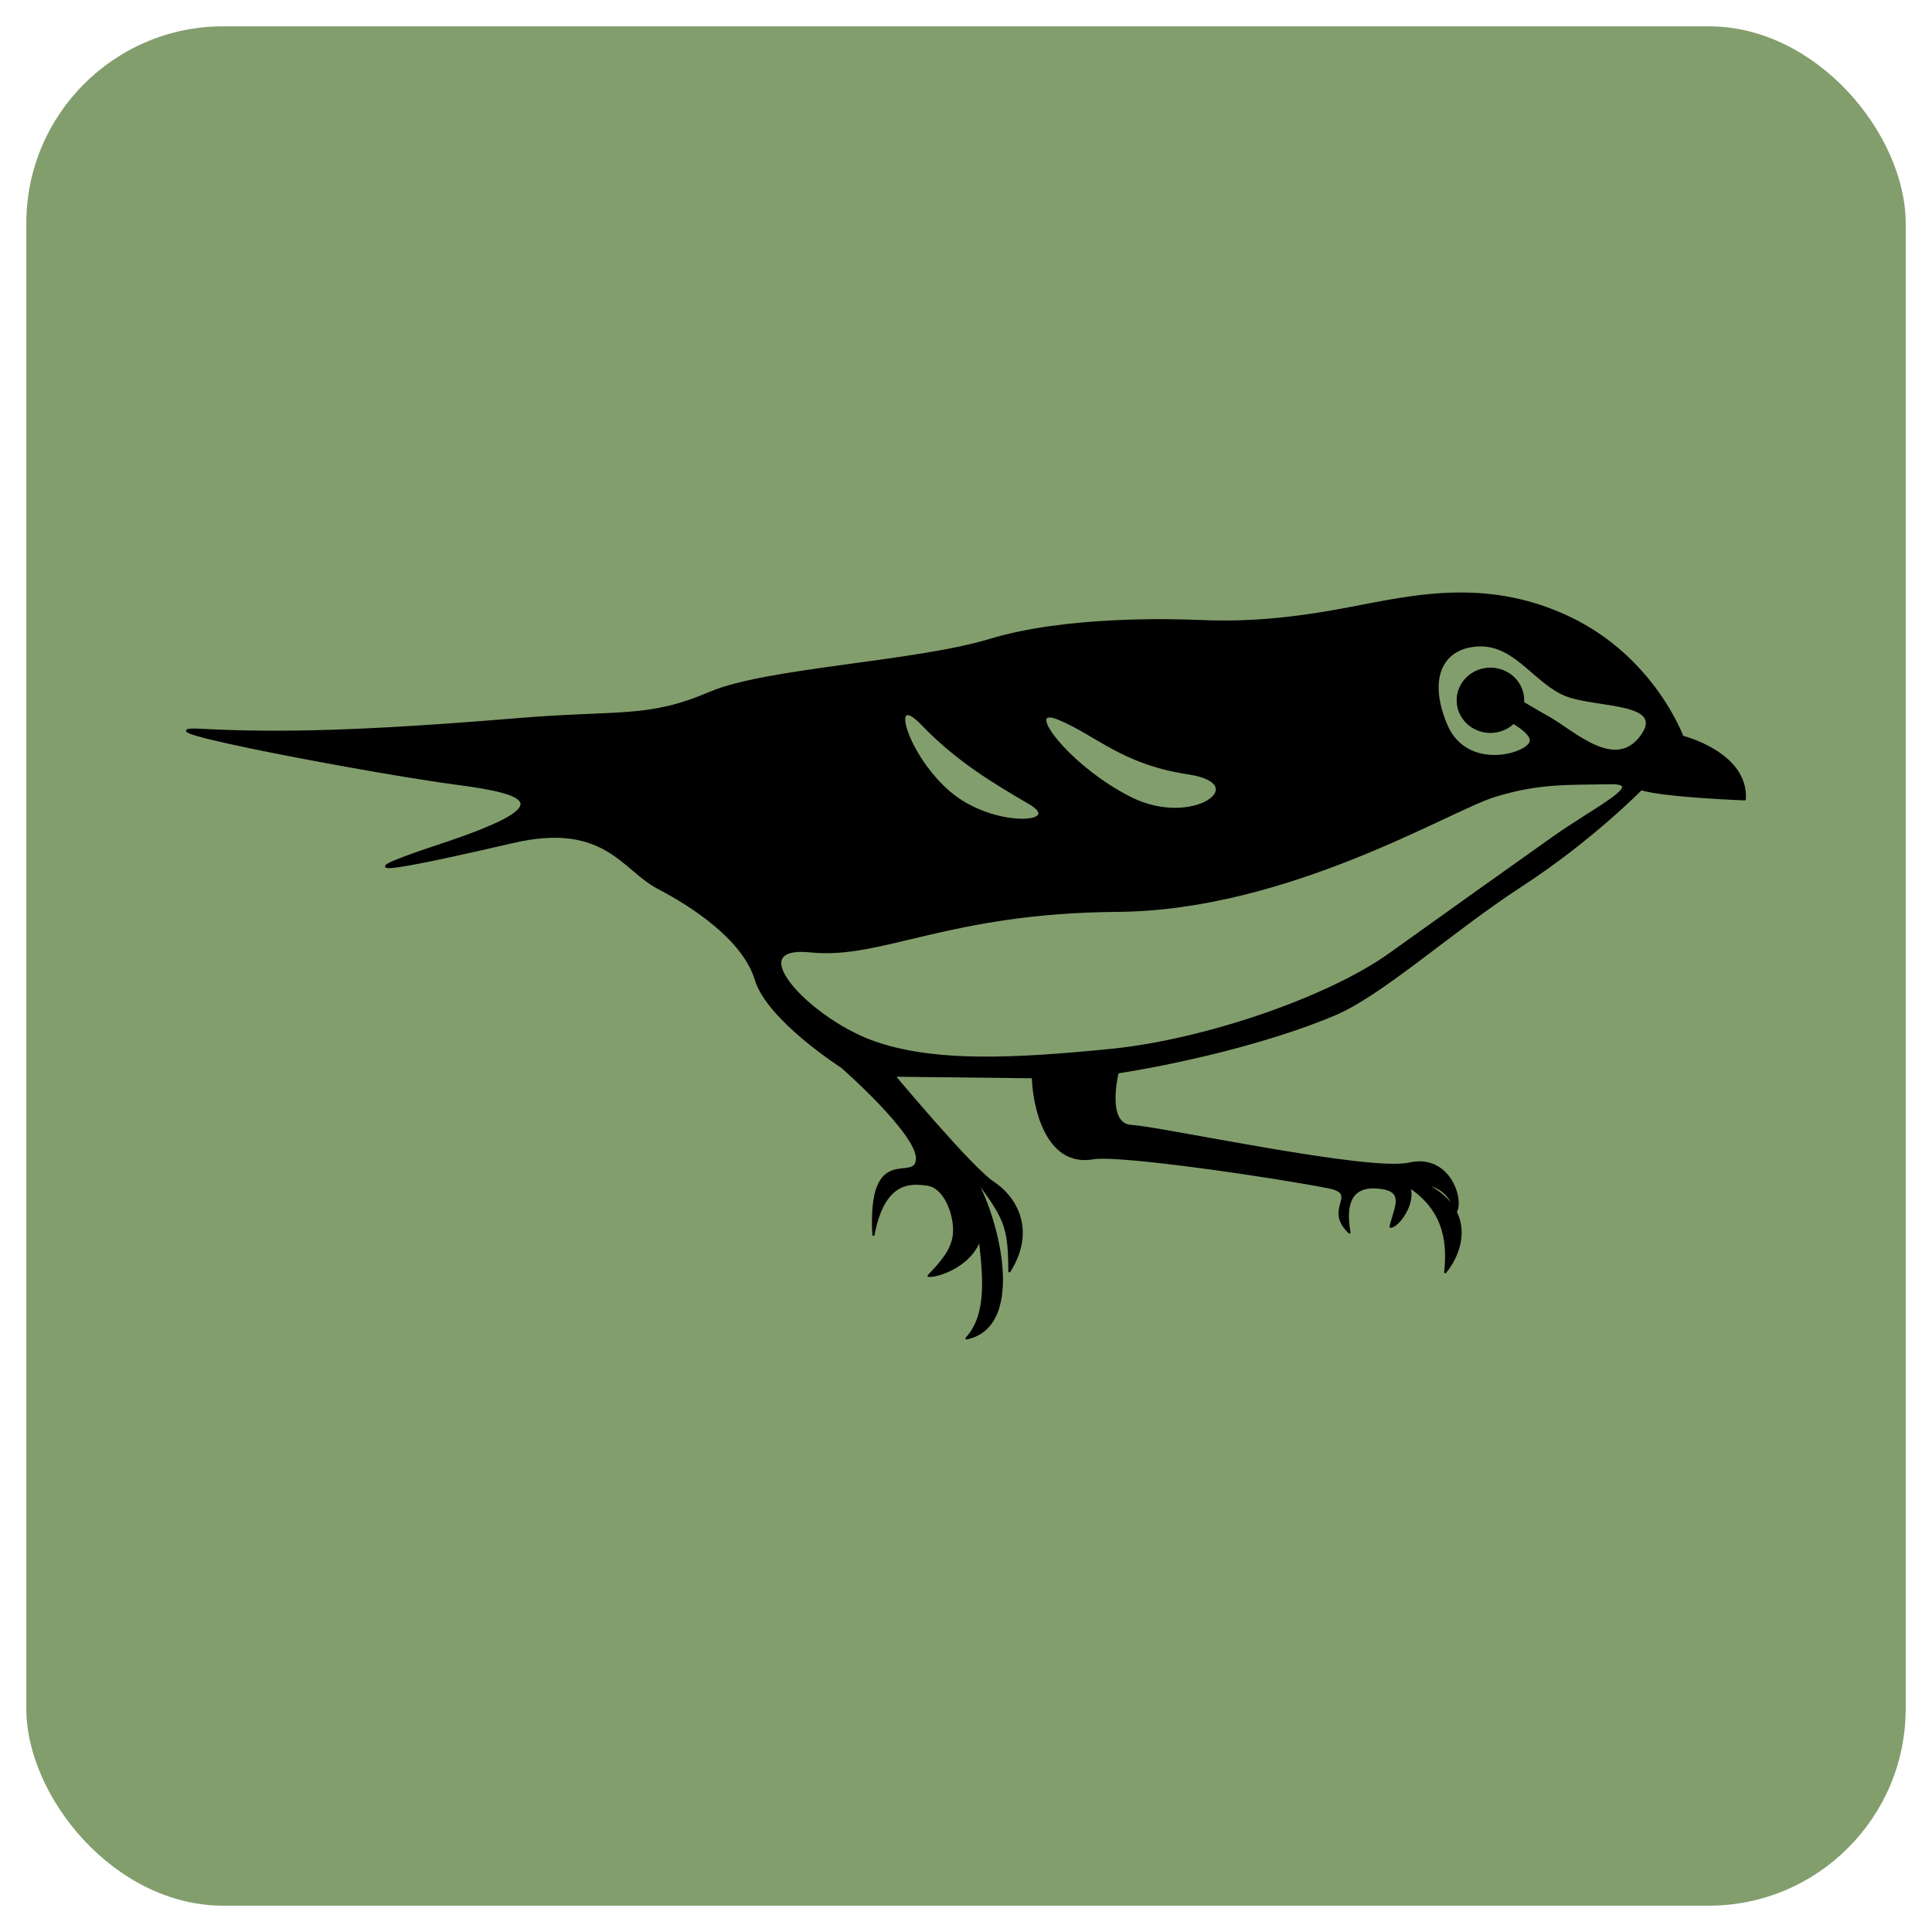 <?xml version="1.0" encoding="UTF-8" standalone="no"?>
<!-- Created with Inkscape (http://www.inkscape.org/) -->

<svg
   xmlns:dc="http://purl.org/dc/elements/1.1/"
   xmlns:cc="http://creativecommons.org/ns#"
   xmlns:rdf="http://www.w3.org/1999/02/22-rdf-syntax-ns#"
   xmlns:svg="http://www.w3.org/2000/svg"
   xmlns="http://www.w3.org/2000/svg"
   xmlns:sodipodi="http://sodipodi.sourceforge.net/DTD/sodipodi-0.dtd"
   xmlns:inkscape="http://www.inkscape.org/namespaces/inkscape"
   width="82.893mm"
   height="82.893mm"
   viewBox="0 0 293.714 293.714"
   id="svg2"
   version="1.1"
   inkscape:version="0.91 r13725"
   sodipodi:docname="vireo.svg">
  <defs
     id="defs4" />
  <sodipodi:namedview
     id="base"
     pagecolor="#ffffff"
     bordercolor="#666666"
     borderopacity="1.0"
     inkscape:pageopacity="0.0"
     inkscape:pageshadow="2"
     inkscape:zoom="0.9899495"
     inkscape:cx="257.83052"
     inkscape:cy="187.24413"
     inkscape:document-units="px"
     inkscape:current-layer="layer1"
     showgrid="false"
     fit-margin-top="0"
     fit-margin-left="0"
     fit-margin-right="0"
     fit-margin-bottom="0"
     inkscape:window-width="1920"
     inkscape:window-height="1017"
     inkscape:window-x="-8"
     inkscape:window-y="-8"
     inkscape:window-maximized="1" />
  <g
     inkscape:label="Layer 1"
     inkscape:groupmode="layer"
     id="layer1"
     transform="translate(-3073.013,555.626)">
    <rect
       style="fill:#829e6d;fill-opacity:1;stroke:#ffffff;stroke-width:8;stroke-linecap:round;stroke-linejoin:round;stroke-miterlimit:4;stroke-dasharray:none;stroke-dashoffset:0;stroke-opacity:0"
       id="rect4419"
       width="285.714"
       height="285.714"
       x="3077.013"
       y="-551.626"
       ry="29.947"
       inkscape:export-filename="E:\INFO\Ornitho\app\src\main\res\mipmap-mdpi\ornitho_launcher.png"
       inkscape:export-xdpi="14.71"
       inkscape:export-ydpi="14.71" />
    <path
       style="fill:#000000;fill-opacity:1;fill-rule:evenodd;stroke:#000000;stroke-width:0.336;stroke-linecap:round;stroke-linejoin:round;stroke-miterlimit:4;stroke-dasharray:none;stroke-opacity:1"
       d="m 3294.627,-465.379 c 5.367,-0.06 11.024,0.827 17.012,3.681 12.776,6.09 17.14,18.073 17.14,18.073 0,0 9.907,2.469 9.483,9.511 0,0 -12.108,-0.438 -15.757,-1.541 0,0 -7.592,7.753 -18.21,14.651 -10.672,6.934 -21.25,16.623 -28.503,19.646 -14.582,6.076 -32.87,8.758 -32.87,8.758 0,0 -2.01,7.976 2.133,8.162 4.143,0.186 36.1,7.126 42.197,5.719 6.097,-1.407 8.179,5.516 7.076,7.298 -0.881,-2.987 -2.862,-4.008 -5.049,-4.359 -2.113,-0.992 -2.442,0.268 -2.088,0.502 1.074,2.448 -1.648,6.141 -2.77,6.141 0.679,-2.97 2.526,-5.658 -2.09,-5.973 -4.616,-0.315 -4.758,3.548 -4.164,6.857 -3.903,-3.648 1.668,-5.901 -3.173,-6.874 -7.745,-1.556 -31.855,-5.113 -35.784,-4.421 -7.341,1.292 -9.081,-8.414 -9.166,-12.317 l -21.118,-0.24 c 0,0 11.779,14.11 15.063,16.253 3.284,2.144 6.479,7.093 2.485,13.489 -0.044,-7.21 -0.671,-8.065 -5.82,-15.029 3.733,5.6 8.633,23.283 -0.7,25.234 3.332,-3.646 2.632,-9.583 2.011,-15.142 0.489,-1.515 -0.217,-1.945 0,0 -1.325,4.103 -6.41,5.752 -7.773,5.628 2.885,-2.97 4.094,-4.88 3.854,-7.635 -0.24,-2.755 -1.759,-5.953 -4.08,-6.24 -2.32,-0.287 -6.557,-0.849 -8.169,7.635 -0.764,-14.254 6.387,-7.635 6.63,-11.475 0.242,-3.84 -11.419,-14.039 -11.419,-14.039 0,0 -11.232,-7.167 -13.086,-13.28 -1.854,-6.113 -9.521,-11.161 -14.871,-13.957 -5.35,-2.796 -8.095,-10.208 -22.078,-6.96 -13.983,3.249 -28.972,6.417 -11.039,0.48 17.933,-5.938 14.256,-7.818 2.4,-9.359 -11.856,-1.541 -50.495,-8.793 -38.636,-8.16 11.859,0.633 24.983,0.284 47.79,-1.605 16.019,-1.327 19.924,0.04 29.483,-4.034 8.585,-3.659 31.129,-4.563 42.595,-8.048 11.466,-3.485 27.717,-3.027 31.318,-2.872 6.042,0.26 12.405,0.101 22.558,-1.8 5.394,-1.01 11.102,-2.293 17.184,-2.361 z m -7.434,90.102 c -0.691,-1.411 1.258,-0.635 2.088,-0.502 8.044,3.774 6.141,10.303 3.444,13.558 0.604,-5.413 -0.589,-9.784 -5.532,-13.056 z m 10.833,-82.244 c -5.493,0.087 -8.287,4.579 -5.176,12.048 3.111,7.468 12.814,4.479 12.897,2.461 0.036,-0.875 -1.222,-1.885 -2.656,-2.748 -0.929,0.892 -2.185,1.393 -3.495,1.394 -2.743,2.5e-4 -4.968,-2.148 -4.967,-4.797 -3e-4,-2.65 2.224,-4.798 4.967,-4.797 2.743,1e-4 4.967,2.148 4.967,4.797 -2e-4,0.124 -0.011,0.248 -0.017,0.372 1.678,0.989 3.339,1.961 4.255,2.47 3.845,2.298 9.857,7.936 13.745,2.631 3.887,-5.306 -6.602,-4.457 -11.284,-6.194 -4.682,-1.737 -7.742,-7.723 -13.235,-7.636 z m -87.04,10.437 c -1.757,0.013 1.03,7.348 6.342,11.904 6.667,5.718 17.712,4.882 12.239,1.68 -5.472,-3.202 -11.043,-6.507 -16.319,-11.999 -1.072,-1.116 -1.815,-1.588 -2.263,-1.585 z m 21.462,0.371 c -2.465,0.234 3.904,8.08 12.357,12.372 9.629,4.889 18.913,-2.212 8.88,-3.72 -10.033,-1.508 -13.924,-5.889 -19.678,-8.279 -0.539,-0.224 -0.967,-0.343 -1.292,-0.372 -0.098,-0.008 -0.187,-0.008 -0.266,-10e-4 z m 85.708,10.141 c -0.163,-0.003 -0.339,-0.002 -0.528,0.002 -6.072,0.143 -10.518,-0.179 -17.42,1.949 -6.901,2.128 -31.424,17.261 -57.301,17.456 -25.877,0.195 -35.839,7.286 -46.664,6.164 -10.825,-1.123 -0.48,9.959 9,13.58 9.48,3.621 22.5,2.808 36.612,1.423 14.113,-1.385 33.046,-7.846 42.454,-14.58 9.408,-6.734 18.474,-13.203 24.917,-17.756 6.242,-4.411 13.974,-8.139 8.931,-8.238 z"
       id="path11033"
       inkscape:connector-curvature="0"
       sodipodi:nodetypes="sscccsscssccccscssccsccccccsscscssssssssssssccccssscccccccssssssssssssssscsssssssscc" />
  </g>
</svg>
